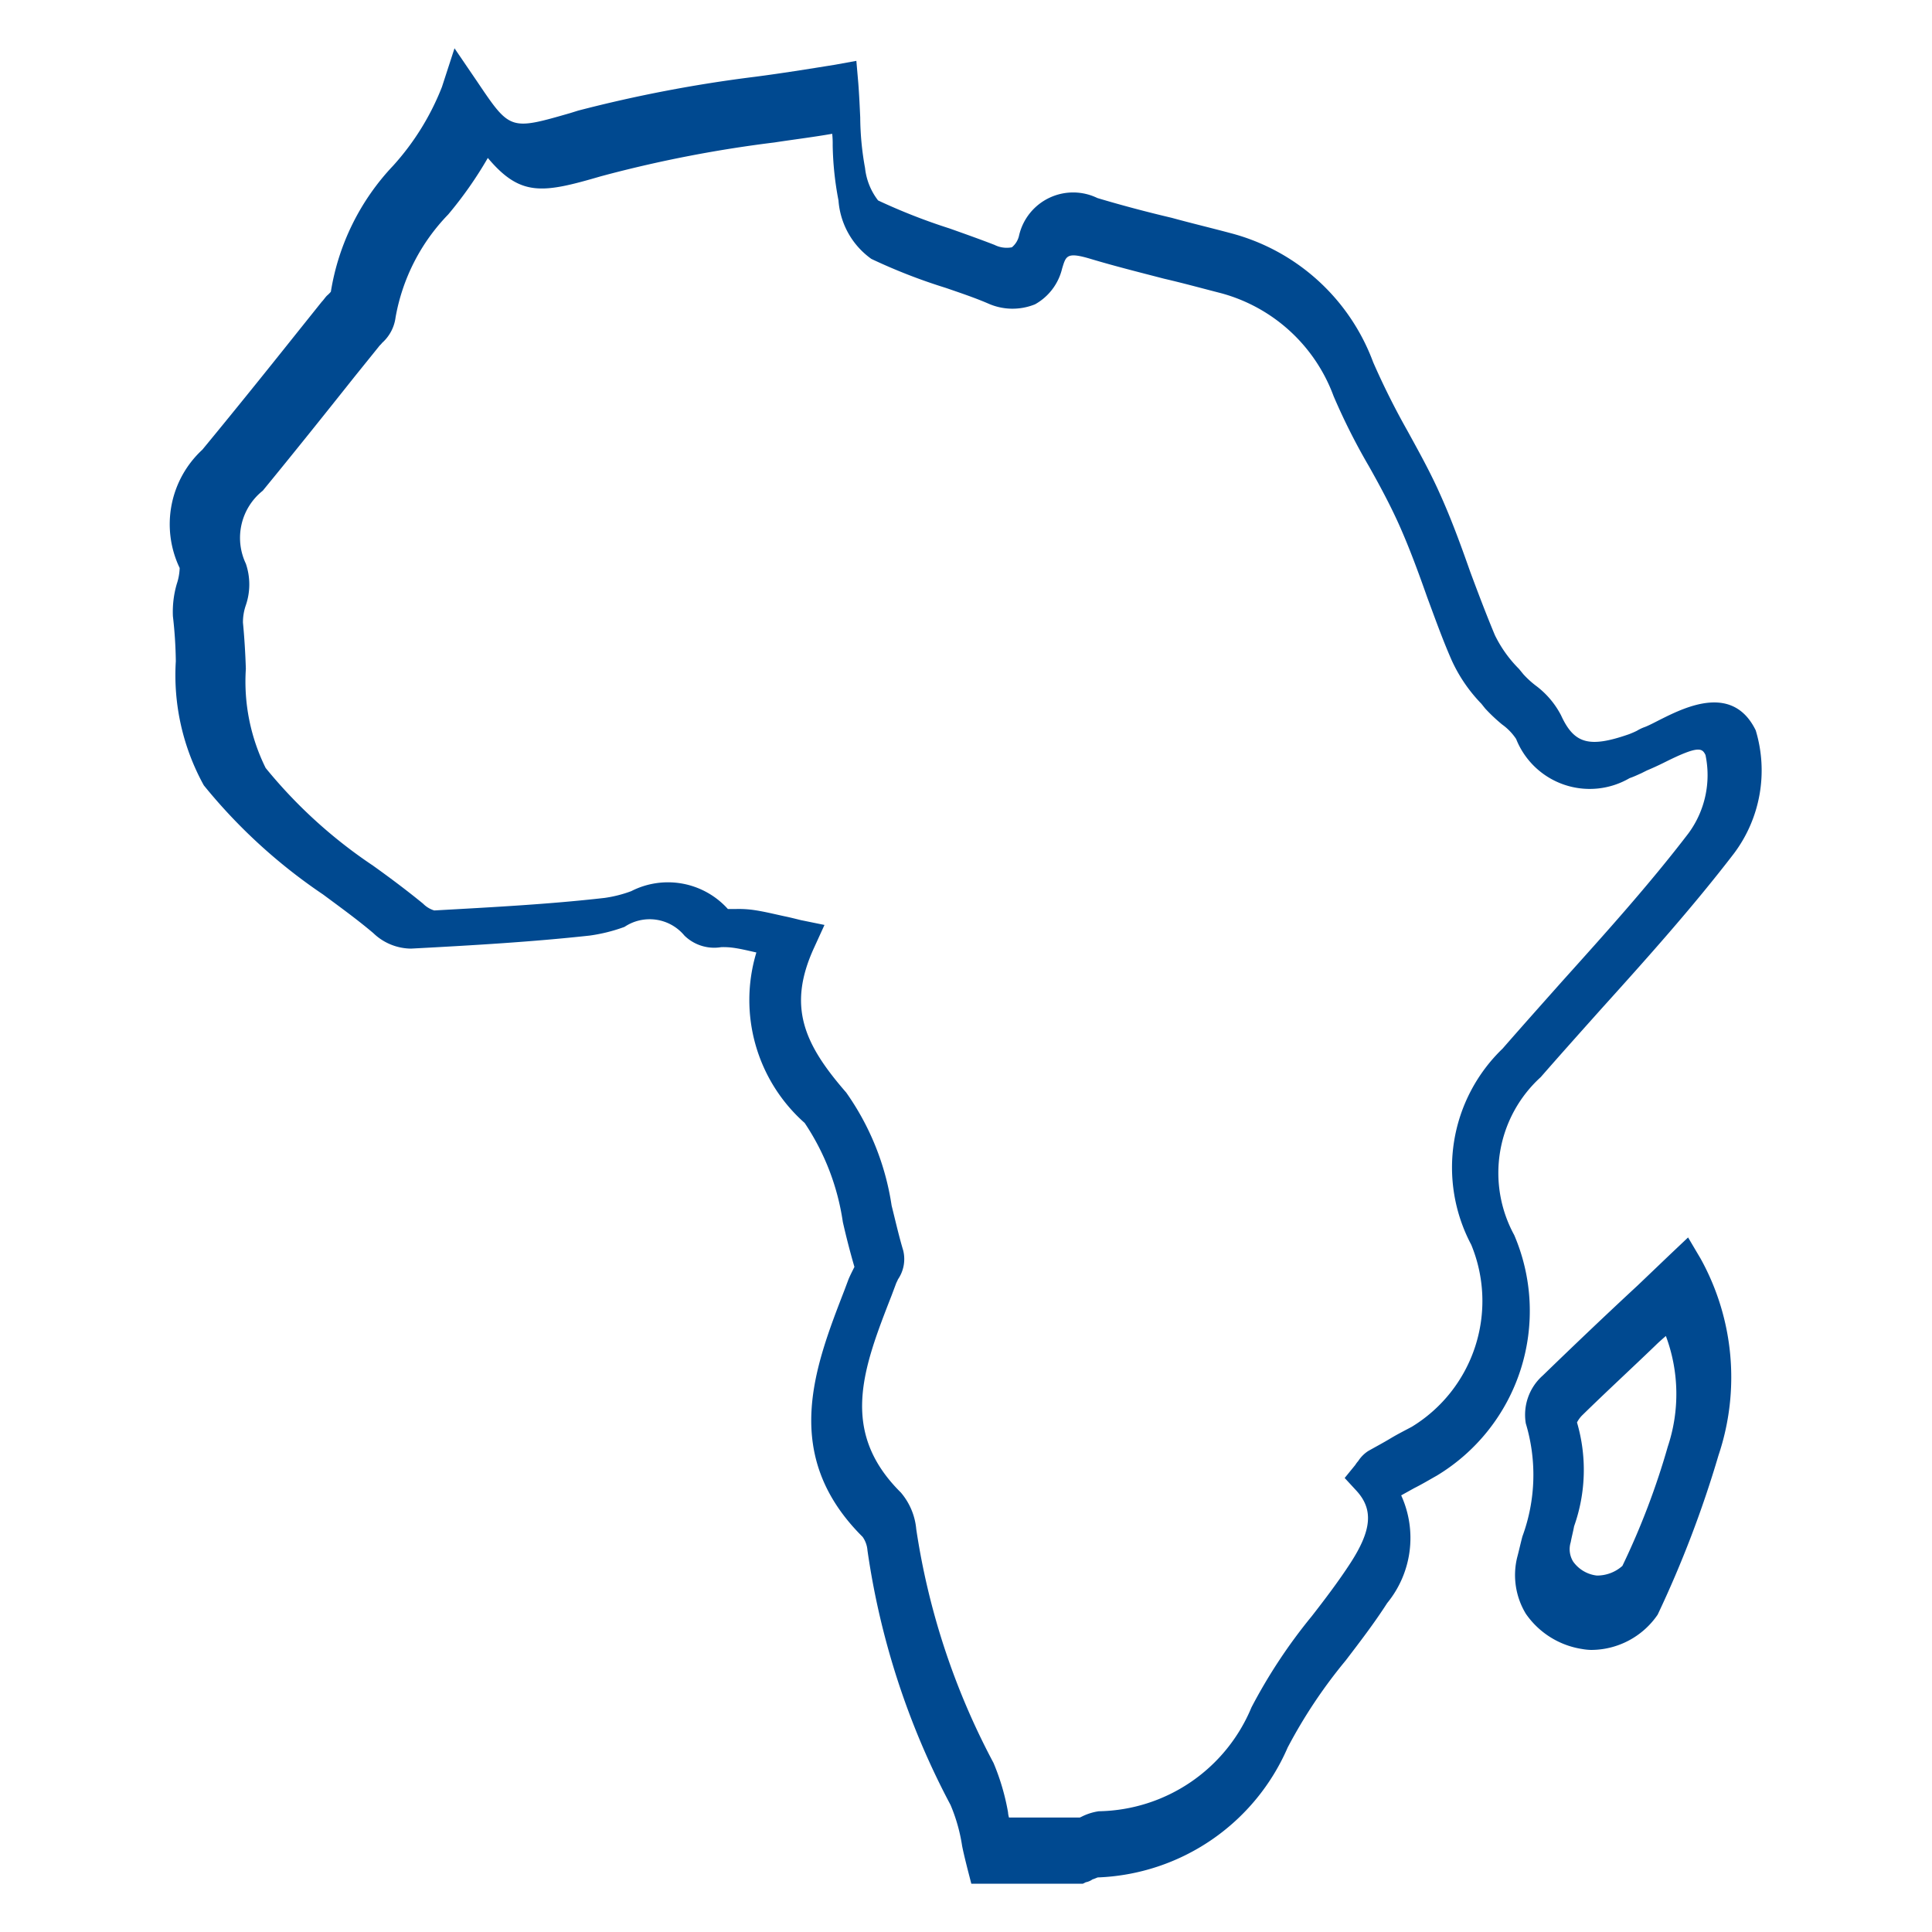 <svg xmlns="http://www.w3.org/2000/svg" width="40" height="40" viewBox="0 0 40 40">
  <defs>
    <style>
      .cls-1 {
        fill: #004990;
        fill-rule: evenodd;
      }
    </style>
  </defs>
  <path id="corporate_reg_icon" class="cls-1" d="M1435.92,1403h-2.31l-0.08-.31c-0.04-.16-0.08-0.32-0.11-0.47a3.521,3.521,0,0,0-.24-0.85,16.1,16.1,0,0,1-1.72-5.27,0.558,0.558,0,0,0-.1-0.28c-1.7-1.69-1-3.5-.38-5.1l0.09-.24c0.03-.07.06-0.13,0.09-0.19l0.03-.06q-0.135-.465-0.24-0.93a4.971,4.971,0,0,0-.79-2.05,3.4,3.4,0,0,1-1-3.53c-0.18-.04-0.34-0.08-0.5-0.1a1.484,1.484,0,0,0-.23-0.01,0.882,0.882,0,0,1-.76-0.24,0.935,0.935,0,0,0-1.24-.18,3.451,3.451,0,0,1-.72.18c-1.19.13-2.38,0.2-3.7,0.27a1.139,1.139,0,0,1-.78-0.32c-0.33-.28-0.69-0.54-1.04-0.8a11.326,11.326,0,0,1-2.47-2.26,4.722,4.722,0,0,1-.58-2.57,8.9,8.9,0,0,0-.06-0.93,2.055,2.055,0,0,1,.08-0.67,1.158,1.158,0,0,0,.06-0.33,2.1,2.1,0,0,1,.47-2.45c0.66-.8,1.32-1.62,1.95-2.41l0.52-.65c0.04-.04.07-0.09,0.11-0.13a0.6,0.6,0,0,0,.08-0.08,4.933,4.933,0,0,1,1.29-2.61,5.315,5.315,0,0,0,1.01-1.63l0.26-.8,0.47,0.69c0.68,1.01.68,1.01,1.93,0.65l0.16-.05a28.536,28.536,0,0,1,3.66-.7c0.54-.07,1.1-0.16,1.66-0.25l0.44-.08,0.04,0.46c0.02,0.26.03,0.5,0.04,0.71a6.035,6.035,0,0,0,.1,1.05,1.328,1.328,0,0,0,.27.67,12.315,12.315,0,0,0,1.48.58c0.31,0.11.62,0.22,0.93,0.34a0.564,0.564,0,0,0,.36.05,0.436,0.436,0,0,0,.15-0.25,1.149,1.149,0,0,1,1.62-.77c0.5,0.15,1.03.29,1.54,0.41,0.4,0.11.82,0.21,1.23,0.32a4.31,4.31,0,0,1,2.94,2.67,15.663,15.663,0,0,0,.71,1.42c0.23,0.42.47,0.85,0.67,1.3,0.24,0.53.44,1.08,0.63,1.62,0.16,0.43.33,0.88,0.51,1.31a2.6,2.6,0,0,0,.5.7l0.09,0.11a1.942,1.942,0,0,0,.25.23,1.8,1.8,0,0,1,.53.62c0.27,0.59.58,0.68,1.41,0.39,0.05-.02.1-0.04,0.16-0.07a0.886,0.886,0,0,1,.17-0.08c0.1-.04.21-0.1,0.33-0.16,0.52-.26,1.49-0.73,1.96.23a2.864,2.864,0,0,1-.45,2.55c-0.86,1.12-1.81,2.18-2.74,3.21-0.42.47-.85,0.95-1.26,1.42a2.681,2.681,0,0,0-.55,3.27,3.983,3.983,0,0,1-1.6,4.98c-0.16.09-.31,0.18-0.47,0.26l-0.27.15a2.127,2.127,0,0,1-.29,2.23c-0.27.42-.57,0.81-0.86,1.19a10.439,10.439,0,0,0-1.2,1.8,4.467,4.467,0,0,1-3.93,2.69c-0.01,0-.07.03-0.11,0.04a0.351,0.351,0,0,1-.14.06Zm-1.53-1.37h1.47a0.035,0.035,0,0,1,.02-0.01,1.149,1.149,0,0,1,.37-0.12,3.483,3.483,0,0,0,3.16-2.15,11.053,11.053,0,0,1,1.25-1.89c0.28-.36.56-0.73,0.8-1.1,0.44-.68.48-1.11,0.12-1.5l-0.24-.26,0.22-.27a0.555,0.555,0,0,1,.06-0.08,0.7,0.7,0,0,1,.21-0.21c0.16-.09.31-0.17,0.46-0.26s0.29-.16.44-0.24a3.051,3.051,0,0,0,1.23-3.77,3.414,3.414,0,0,1,.65-4.06c0.41-.47.83-0.94,1.23-1.39,0.89-.99,1.81-2.01,2.62-3.07a2.031,2.031,0,0,0,.35-1.62c-0.07-.14-0.14-0.2-0.84.15-0.12.06-.25,0.12-0.37,0.17l-0.12.06c-0.07.03-.15,0.07-0.24,0.1a1.639,1.639,0,0,1-2.35-.81,1.143,1.143,0,0,0-.29-0.3,3.534,3.534,0,0,1-.35-0.33l-0.08-.1a3.188,3.188,0,0,1-.61-0.89c-0.19-.43-0.35-0.88-0.51-1.31-0.18-.51-0.37-1.03-0.59-1.52-0.18-.4-0.4-0.81-0.62-1.2a13.1,13.1,0,0,1-.73-1.45,3.438,3.438,0,0,0-2.33-2.13c-0.39-.1-0.79-0.21-1.18-0.3-0.5-.13-1.02-0.26-1.52-0.41s-0.51-.06-0.59.2a1.154,1.154,0,0,1-.56.74,1.239,1.239,0,0,1-.98-0.02c-0.28-.12-0.58-0.22-0.87-0.32a11.661,11.661,0,0,1-1.54-.6,1.632,1.632,0,0,1-.68-1.21,6.539,6.539,0,0,1-.12-1.14,1.927,1.927,0,0,0-.01-0.24c-0.4.07-.81,0.12-1.2,0.18a26.183,26.183,0,0,0-3.44.66l-0.15.04c-1.2.35-1.66,0.43-2.34-.38a8.157,8.157,0,0,1-.82,1.17,4.081,4.081,0,0,0-1.09,2.13,0.852,0.852,0,0,1-.28.53c-0.02.03-.05,0.05-0.07,0.08l-0.5.62c-0.62.78-1.26,1.58-1.9,2.36a1.246,1.246,0,0,0-.35,1.51,1.333,1.333,0,0,1,0,.86,1.073,1.073,0,0,0-.06.36c0.03,0.31.05,0.64,0.06,0.96a4.033,4.033,0,0,0,.41,2.05,10.1,10.1,0,0,0,2.22,2.02c0.35,0.25.71,0.52,1.04,0.79a0.551,0.551,0,0,0,.23.14c1.25-.07,2.39-0.13,3.53-0.26a2.615,2.615,0,0,0,.55-0.14,1.669,1.669,0,0,1,2,.37h0.17a2.234,2.234,0,0,1,.36.02c0.21,0.03.41,0.08,0.64,0.13,0.1,0.02.22,0.05,0.34,0.08l0.49,0.1-0.21.46c-0.57,1.23-.21,2.01.66,3.01a5.455,5.455,0,0,1,.94,2.34c0.08,0.32.15,0.63,0.24,0.93a0.743,0.743,0,0,1-.11.6c-0.01.03-.03,0.06-0.04,0.09l-0.09.24c-0.59,1.51-1.09,2.81.19,4.08a1.352,1.352,0,0,1,.32.76,15,15,0,0,0,1.6,4.84,4.75,4.75,0,0,1,.3,1.02A0.516,0.516,0,0,0,1434.39,1401.63Zm-14.04-31.54h0Zm26.09,28.07a1.225,1.225,0,0,1-.19-0.02,1.736,1.736,0,0,1-1.16-.73,1.545,1.545,0,0,1-.18-1.16c0.04-.15.07-0.29,0.11-0.44a3.691,3.691,0,0,0,.07-2.34,1.086,1.086,0,0,1,.35-0.99c0.65-.63,1.29-1.24,1.97-1.87l0.67-.64,0.37-.35,0.26,0.44a5.072,5.072,0,0,1,.37,4.07,22.686,22.686,0,0,1-1.26,3.3A1.671,1.671,0,0,1,1446.44,1398.16Zm-0.29-4.71a3.491,3.491,0,0,1-.06,2.15c-0.02.11-.05,0.22-0.07,0.33a0.489,0.489,0,0,0,.05.4,0.7,0.7,0,0,0,.49.29,0.786,0.786,0,0,0,.53-0.2,15.5,15.5,0,0,0,.94-2.47,3.435,3.435,0,0,0-.04-2.29c-0.08.07-.15,0.13-0.22,0.2-0.52.5-1.02,0.96-1.52,1.45A0.608,0.608,0,0,0,1446.15,1393.45Z" transform="translate(-1413.5 -1364)"/>
</svg>
